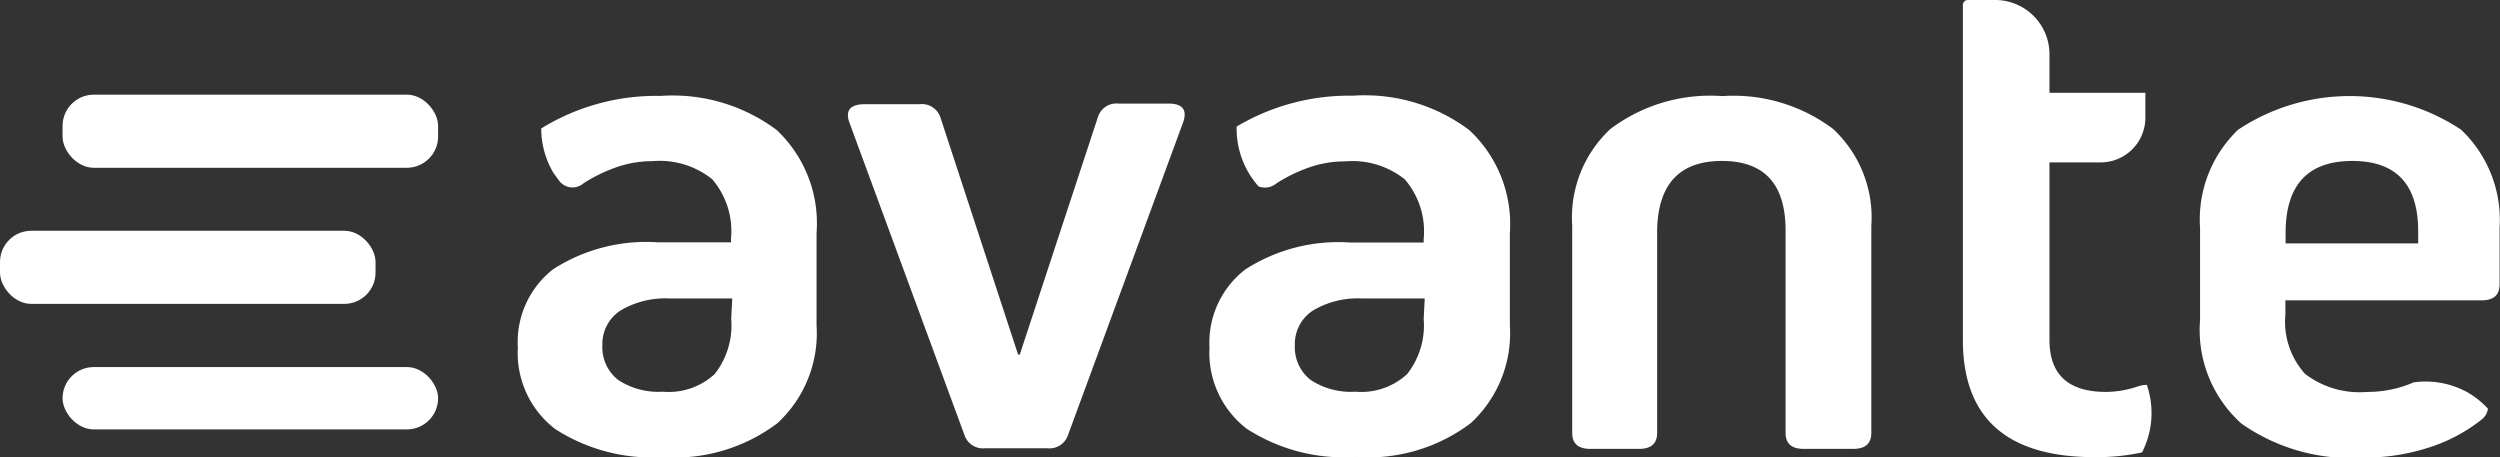 <svg xmlns="http://www.w3.org/2000/svg" viewBox="0 0 120.69 22.07"><rect x="0" y="0" width="120.69" height="22.07" fill="#333333" stroke="none"/><defs><style>.cls-1{fill:#fff;}</style></defs><title>logo-avante</title><g id="Camada_2" data-name="Camada 2"><g id="Background"><rect class="cls-1" y="11.14" width="18.13" height="3.53" rx="1.51" ry="1.51"/><rect class="cls-1" x="3.02" y="4.57" width="18.13" height="3.53" rx="1.51" ry="1.51"/><rect class="cls-1" x="3.02" y="17.72" width="18.13" height="3.01" rx="1.51" ry="1.51"/><path class="cls-1" d="M56.41,5q1,0,.72.87L51.56,21a.94.94,0,0,1-1,.64h-3a.94.94,0,0,1-1-.64L41,5.9q-.3-.87.76-.87H44.4a.94.94,0,0,1,1,.64l3.75,11.45h.08L53,5.66A.94.94,0,0,1,54,5Z"/><path class="cls-1" d="M86.2,11.12q0-3.35-3.07-3.35T80,11.12V20.9q0,.77-.87.77H76.77q-.87,0-.87-.77v-10a5.84,5.84,0,0,1,1.84-4.67,8,8,0,0,1,5.4-1.59,8,8,0,0,1,5.36,1.59,5.84,5.84,0,0,1,1.84,4.67v10q0,.77-.87.77H87.07q-.87,0-.87-.77Z"/><path class="cls-1" d="M119.12,18.94a4.17,4.17,0,0,0-2.6-.48,5.55,5.55,0,0,1-2.24.46,4.33,4.33,0,0,1-3-.87,3.76,3.76,0,0,1-.95-2.88V14.5h9.47q.87,0,.87-.77V11a6,6,0,0,0-1.86-4.74,9.73,9.73,0,0,0-10.76,0A6,6,0,0,0,106.21,11v4.45a6.06,6.06,0,0,0,2,5,9.17,9.17,0,0,0,5.91,1.64,10,10,0,0,0,3.09-.47,8,8,0,0,0,2.56-1.34.83.83,0,0,0,.34-.55A4.18,4.18,0,0,0,119.12,18.94Zm-8.78-7.69q0-3.48,3.22-3.48t3.18,3.48v.5h-6.4Z"/><path class="cls-1" d="M37.5,6.28A8.39,8.39,0,0,0,31.9,4.63,10.59,10.59,0,0,0,26.13,6.2a4.17,4.17,0,0,0,.59,2.15l.24.33a.81.81,0,0,0,1.21.17,7.37,7.37,0,0,1,1.57-.77,5.25,5.25,0,0,1,1.76-.3,4.05,4.05,0,0,1,2.88.87,3.85,3.85,0,0,1,.91,2.88v.17H31.78A8.3,8.3,0,0,0,26.7,13,4.45,4.45,0,0,0,25,16.78a4.62,4.62,0,0,0,1.8,3.93A8.62,8.62,0,0,0,32,22.07a8.23,8.23,0,0,0,5.53-1.64,5.9,5.9,0,0,0,1.89-4.72V11.25A6.19,6.19,0,0,0,37.5,6.28Zm-2.2,9.12a3.8,3.8,0,0,1-.8,2.66,3.27,3.27,0,0,1-2.5.85,3.54,3.54,0,0,1-2.16-.57,2,2,0,0,1-.76-1.67A1.93,1.93,0,0,1,29.94,15a4.22,4.22,0,0,1,2.41-.59h3Z"/><path class="cls-1" d="M70.93,6.28a8.39,8.39,0,0,0-5.61-1.66A10.62,10.62,0,0,0,59.7,6.11s0,.06,0,.09A4.18,4.18,0,0,0,60.76,9a.86.86,0,0,0,.85-.14,7.37,7.37,0,0,1,1.57-.77,5.25,5.25,0,0,1,1.76-.3,4.05,4.05,0,0,1,2.88.87,3.85,3.85,0,0,1,.91,2.88v.17H65.21A8.3,8.3,0,0,0,60.13,13a4.45,4.45,0,0,0-1.74,3.77,4.62,4.62,0,0,0,1.8,3.93,8.62,8.62,0,0,0,5.25,1.36A8.23,8.23,0,0,0,71,20.43a5.9,5.9,0,0,0,1.89-4.72V11.25A6.19,6.19,0,0,0,70.93,6.28Zm-2.2,9.12a3.8,3.8,0,0,1-.8,2.66,3.27,3.27,0,0,1-2.5.85,3.54,3.54,0,0,1-2.16-.57,2,2,0,0,1-.76-1.67A1.93,1.93,0,0,1,63.37,15a4.22,4.22,0,0,1,2.41-.59h3Z"/><path class="cls-1" d="M103.64,18.58a1.5,1.5,0,0,0-.42.07,4.85,4.85,0,0,1-1.55.27q-2.73,0-2.73-2.51V7.84h2.47a2.16,2.16,0,0,0,2.16-2.16V4.48H98.94V2.62A2.62,2.62,0,0,0,96.32,0H95a.24.24,0,0,0-.24.24V16.41q0,5.66,6.37,5.66a10.34,10.34,0,0,0,2.28-.23c.06-.12.12-.25.17-.38A4.17,4.17,0,0,0,103.64,18.58Z"/></g></g></svg>